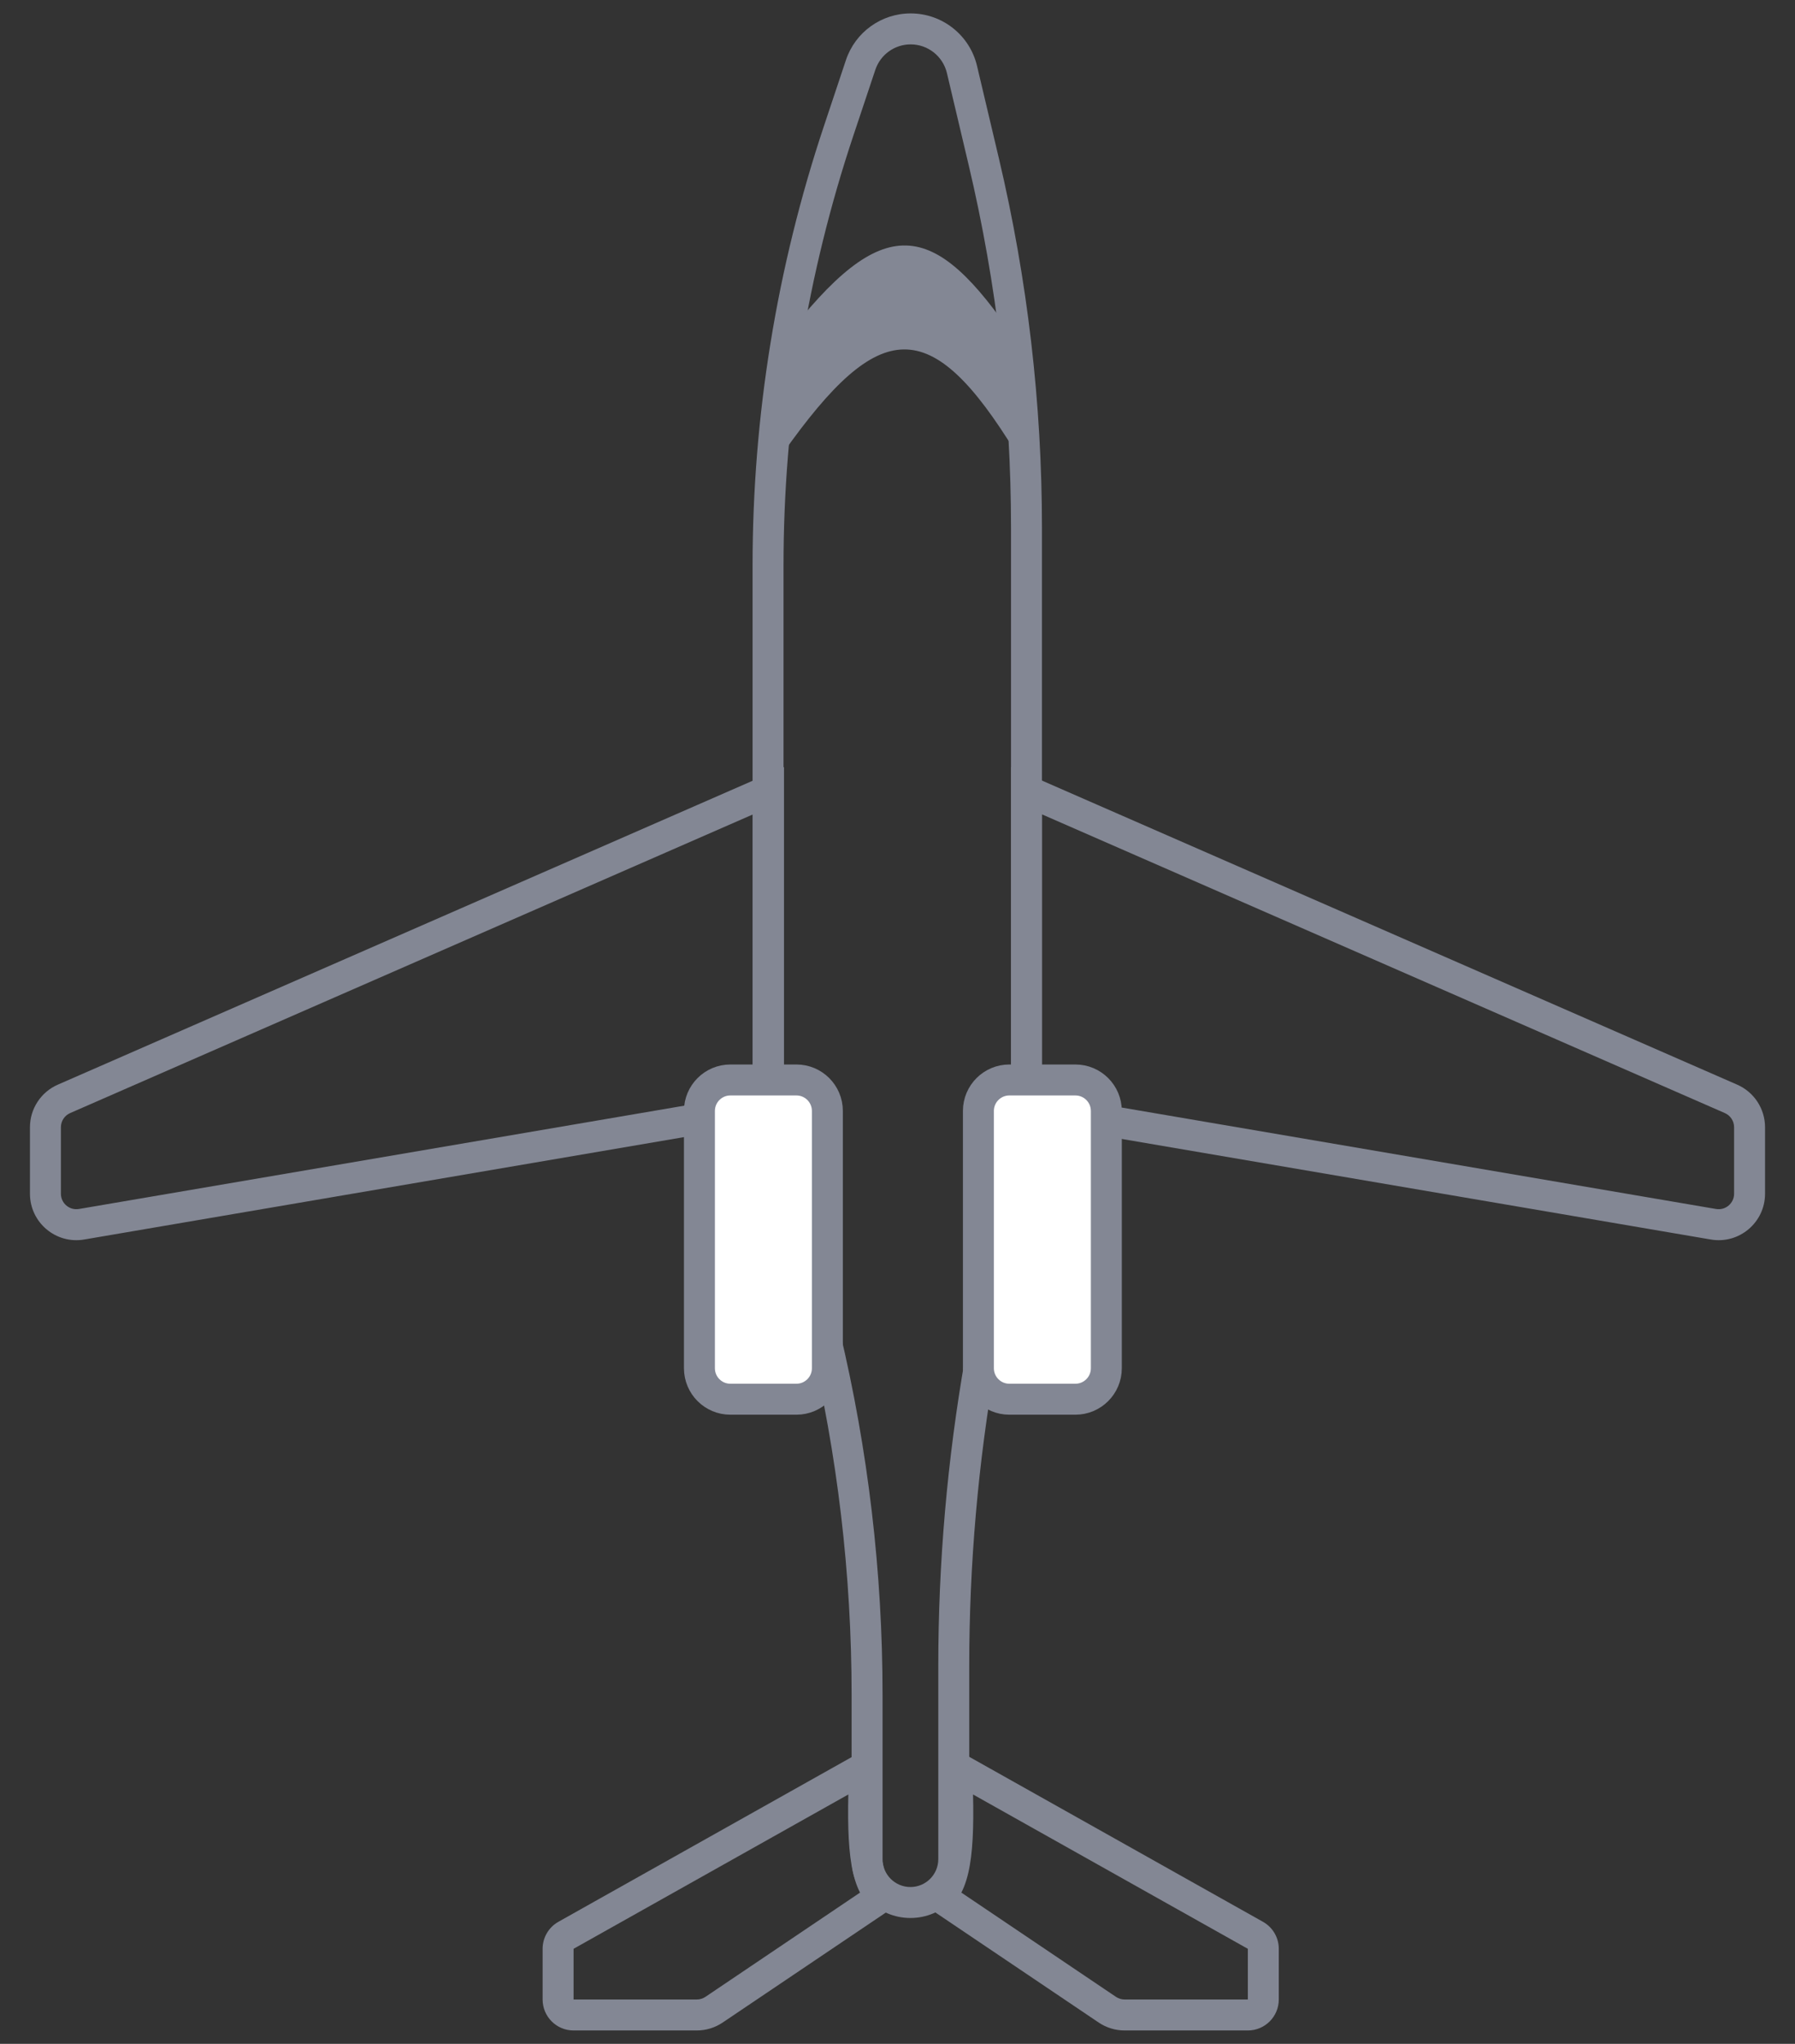 <svg width="58" height="66" viewBox="0 0 58 66" fill="none" xmlns="http://www.w3.org/2000/svg">
<rect x="0" y="0" width="58" height="66" fill="#333333" stroke="none"/>
<path d="M24.832 35.747L24.916 36.239L25.332 36.169V35.747H24.832ZM24.832 25.533H25.332V24.769L24.632 25.075L24.832 25.533ZM2.067 35.485L1.867 35.026L2.067 35.485ZM0.968 36.401V38.547H1.968V36.401H0.968ZM2.72 40.026L24.916 36.239L24.748 35.254L2.552 39.04L2.72 40.026ZM25.332 35.747V25.533H24.332V35.747H25.332ZM24.632 25.075L1.867 35.026L2.267 35.943L25.032 25.991L24.632 25.075ZM0.968 38.547C0.968 39.476 1.804 40.182 2.72 40.026L2.552 39.04C2.246 39.092 1.968 38.857 1.968 38.547H0.968ZM1.968 36.401C1.968 36.202 2.085 36.022 2.267 35.943L1.867 35.026C1.321 35.265 0.968 35.805 0.968 36.401H1.968Z" fill="#838794"/>
<path d="M33.168 35.747L33.084 36.239L32.668 36.169V35.747H33.168ZM33.168 25.533H32.668V24.769L33.368 25.075L33.168 25.533ZM55.933 35.485L56.133 35.026L55.933 35.485ZM57.032 36.401V38.547H56.032V36.401H57.032ZM55.28 40.026L33.084 36.239L33.252 35.254L55.448 39.04L55.28 40.026ZM32.668 35.747V25.533H33.668V35.747H32.668ZM33.368 25.075L56.133 35.026L55.733 35.943L32.968 25.991L33.368 25.075ZM57.032 38.547C57.032 39.476 56.196 40.182 55.28 40.026L55.448 39.04C55.754 39.092 56.032 38.857 56.032 38.547H57.032ZM56.032 36.401C56.032 36.202 55.915 36.022 55.733 35.943L56.133 35.026C56.679 35.265 57.032 35.805 57.032 36.401H56.032Z" fill="#838794"/>
<path d="M24.817 35.44H24.317V35.499L24.331 35.556L24.817 35.44ZM33.168 35.44L33.66 35.527L33.668 35.484V35.44H33.168ZM31.084 2.245L30.597 2.36L31.084 2.245ZM31.677 43.934L31.185 43.848L31.677 43.934ZM26.645 43.088L26.158 43.204L26.645 43.088ZM24.331 35.556L26.158 43.204L27.131 42.971L25.303 35.324L24.331 35.556ZM27.517 54.731V60.035H28.517V54.731H27.517ZM31.318 60.035V53.798H30.318V60.035H31.318ZM32.17 44.021L33.66 35.527L32.675 35.354L31.185 43.848L32.17 44.021ZM33.668 35.44V17.05H32.668V35.44H33.668ZM32.274 5.105L31.57 2.13L30.597 2.36L31.301 5.335L32.274 5.105ZM27.334 1.939L26.627 4.058L27.575 4.375L28.283 2.256L27.334 1.939ZM24.317 18.263V35.44H25.317V18.263H24.317ZM26.627 4.058C25.097 8.638 24.317 13.435 24.317 18.263H25.317C25.317 13.543 26.079 8.853 27.575 4.375L26.627 4.058ZM29.425 0.433C28.477 0.433 27.635 1.039 27.334 1.939L28.283 2.256C28.447 1.764 28.907 1.433 29.425 1.433V0.433ZM31.57 2.13C31.335 1.135 30.447 0.433 29.425 0.433V1.433C29.983 1.433 30.468 1.817 30.597 2.36L31.57 2.13ZM31.318 53.798C31.318 50.52 31.603 47.249 32.17 44.021L31.185 43.848C30.608 47.133 30.318 50.462 30.318 53.798H31.318ZM29.418 61.935C30.467 61.935 31.318 61.084 31.318 60.035H30.318C30.318 60.532 29.915 60.935 29.418 60.935V61.935ZM27.517 60.035C27.517 61.084 28.368 61.935 29.418 61.935V60.935C28.92 60.935 28.517 60.532 28.517 60.035H27.517ZM33.668 17.05C33.668 13.028 33.2 9.019 32.274 5.105L31.301 5.335C32.209 9.174 32.668 13.105 32.668 17.05H33.668ZM26.158 43.204C27.061 46.98 27.517 50.849 27.517 54.731H28.517C28.517 50.771 28.052 46.824 27.131 42.971L26.158 43.204Z" fill="#838794"/>
<path d="M28.502 61.238L28.782 61.653L29.329 61.284L28.826 60.857L28.502 61.238ZM27.943 57.075L28.442 57.097L28.483 56.198L27.698 56.639L27.943 57.075ZM18.288 62.494L18.043 62.058L18.288 62.494ZM23.072 64.896L22.793 64.482L23.072 64.896ZM18.533 65.567H22.513V64.567H18.533V65.567ZM23.351 65.311L28.782 61.653L28.223 60.823L22.793 64.482L23.351 65.311ZM28.826 60.857C28.698 60.748 28.549 60.486 28.468 59.838C28.39 59.209 28.387 58.322 28.442 57.097L27.443 57.052C27.387 58.284 27.386 59.243 27.476 59.962C27.564 60.664 27.751 61.255 28.179 61.619L28.826 60.857ZM27.698 56.639L18.043 62.058L18.533 62.93L28.187 57.511L27.698 56.639ZM17.533 62.93V64.567H18.533V62.93H17.533ZM18.043 62.058C17.728 62.235 17.533 62.569 17.533 62.93H18.533H18.533L18.043 62.058ZM22.513 65.567C22.812 65.567 23.104 65.478 23.351 65.311L22.793 64.482C22.71 64.537 22.613 64.567 22.513 64.567V65.567ZM18.533 64.567H17.533C17.533 65.119 17.98 65.567 18.533 65.567V64.567Z" fill="#838794"/>
<path d="M30.35 61.238L30.071 61.653L29.524 61.284L30.026 60.857L30.35 61.238ZM30.91 57.075L30.41 57.097L30.37 56.198L31.155 56.639L30.91 57.075ZM40.565 62.494L40.809 62.058L40.565 62.494ZM35.781 64.896L36.06 64.482L35.781 64.896ZM40.32 65.567H36.339V64.567H40.32V65.567ZM35.501 65.311L30.071 61.653L30.63 60.823L36.06 64.482L35.501 65.311ZM30.026 60.857C30.154 60.748 30.303 60.486 30.384 59.838C30.463 59.209 30.466 58.322 30.41 57.097L31.409 57.052C31.465 58.284 31.467 59.243 31.377 59.962C31.289 60.664 31.102 61.255 30.674 61.619L30.026 60.857ZM31.155 56.639L40.809 62.058L40.32 62.93L30.665 57.511L31.155 56.639ZM41.32 62.93V64.567H40.32V62.93H41.32ZM40.809 62.058C41.125 62.235 41.32 62.569 41.32 62.93H40.32H40.32L40.809 62.058ZM36.339 65.567C36.041 65.567 35.749 65.478 35.501 65.311L36.06 64.482C36.142 64.537 36.24 64.567 36.339 64.567V65.567ZM40.32 64.567H41.32C41.32 65.119 40.872 65.567 40.32 65.567V64.567Z" fill="#838794"/>
<path d="M25.734 45.183H23.6C23.047 45.183 22.6 44.735 22.6 44.183V35.874C22.6 35.322 23.047 34.874 23.6 34.874H25.734C26.286 34.874 26.734 35.322 26.734 35.874V44.183C26.734 44.735 26.286 45.183 25.734 45.183Z" fill="white" stroke="#838794"/>
<path d="M34.748 45.183H32.614C32.062 45.183 31.614 44.735 31.614 44.183V35.874C31.614 35.322 32.062 34.874 32.614 34.874H34.748C35.3 34.874 35.748 35.322 35.748 35.874V44.183C35.748 44.735 35.3 45.183 34.748 45.183Z" fill="white" stroke="#838794"/>
<path d="M32.825 10.991C30.168 7.036 28.543 6.777 25.313 10.991V14.613C28.424 10.226 30.073 10.122 32.825 14.613V10.991Z" fill="#838794"/>
</svg>
